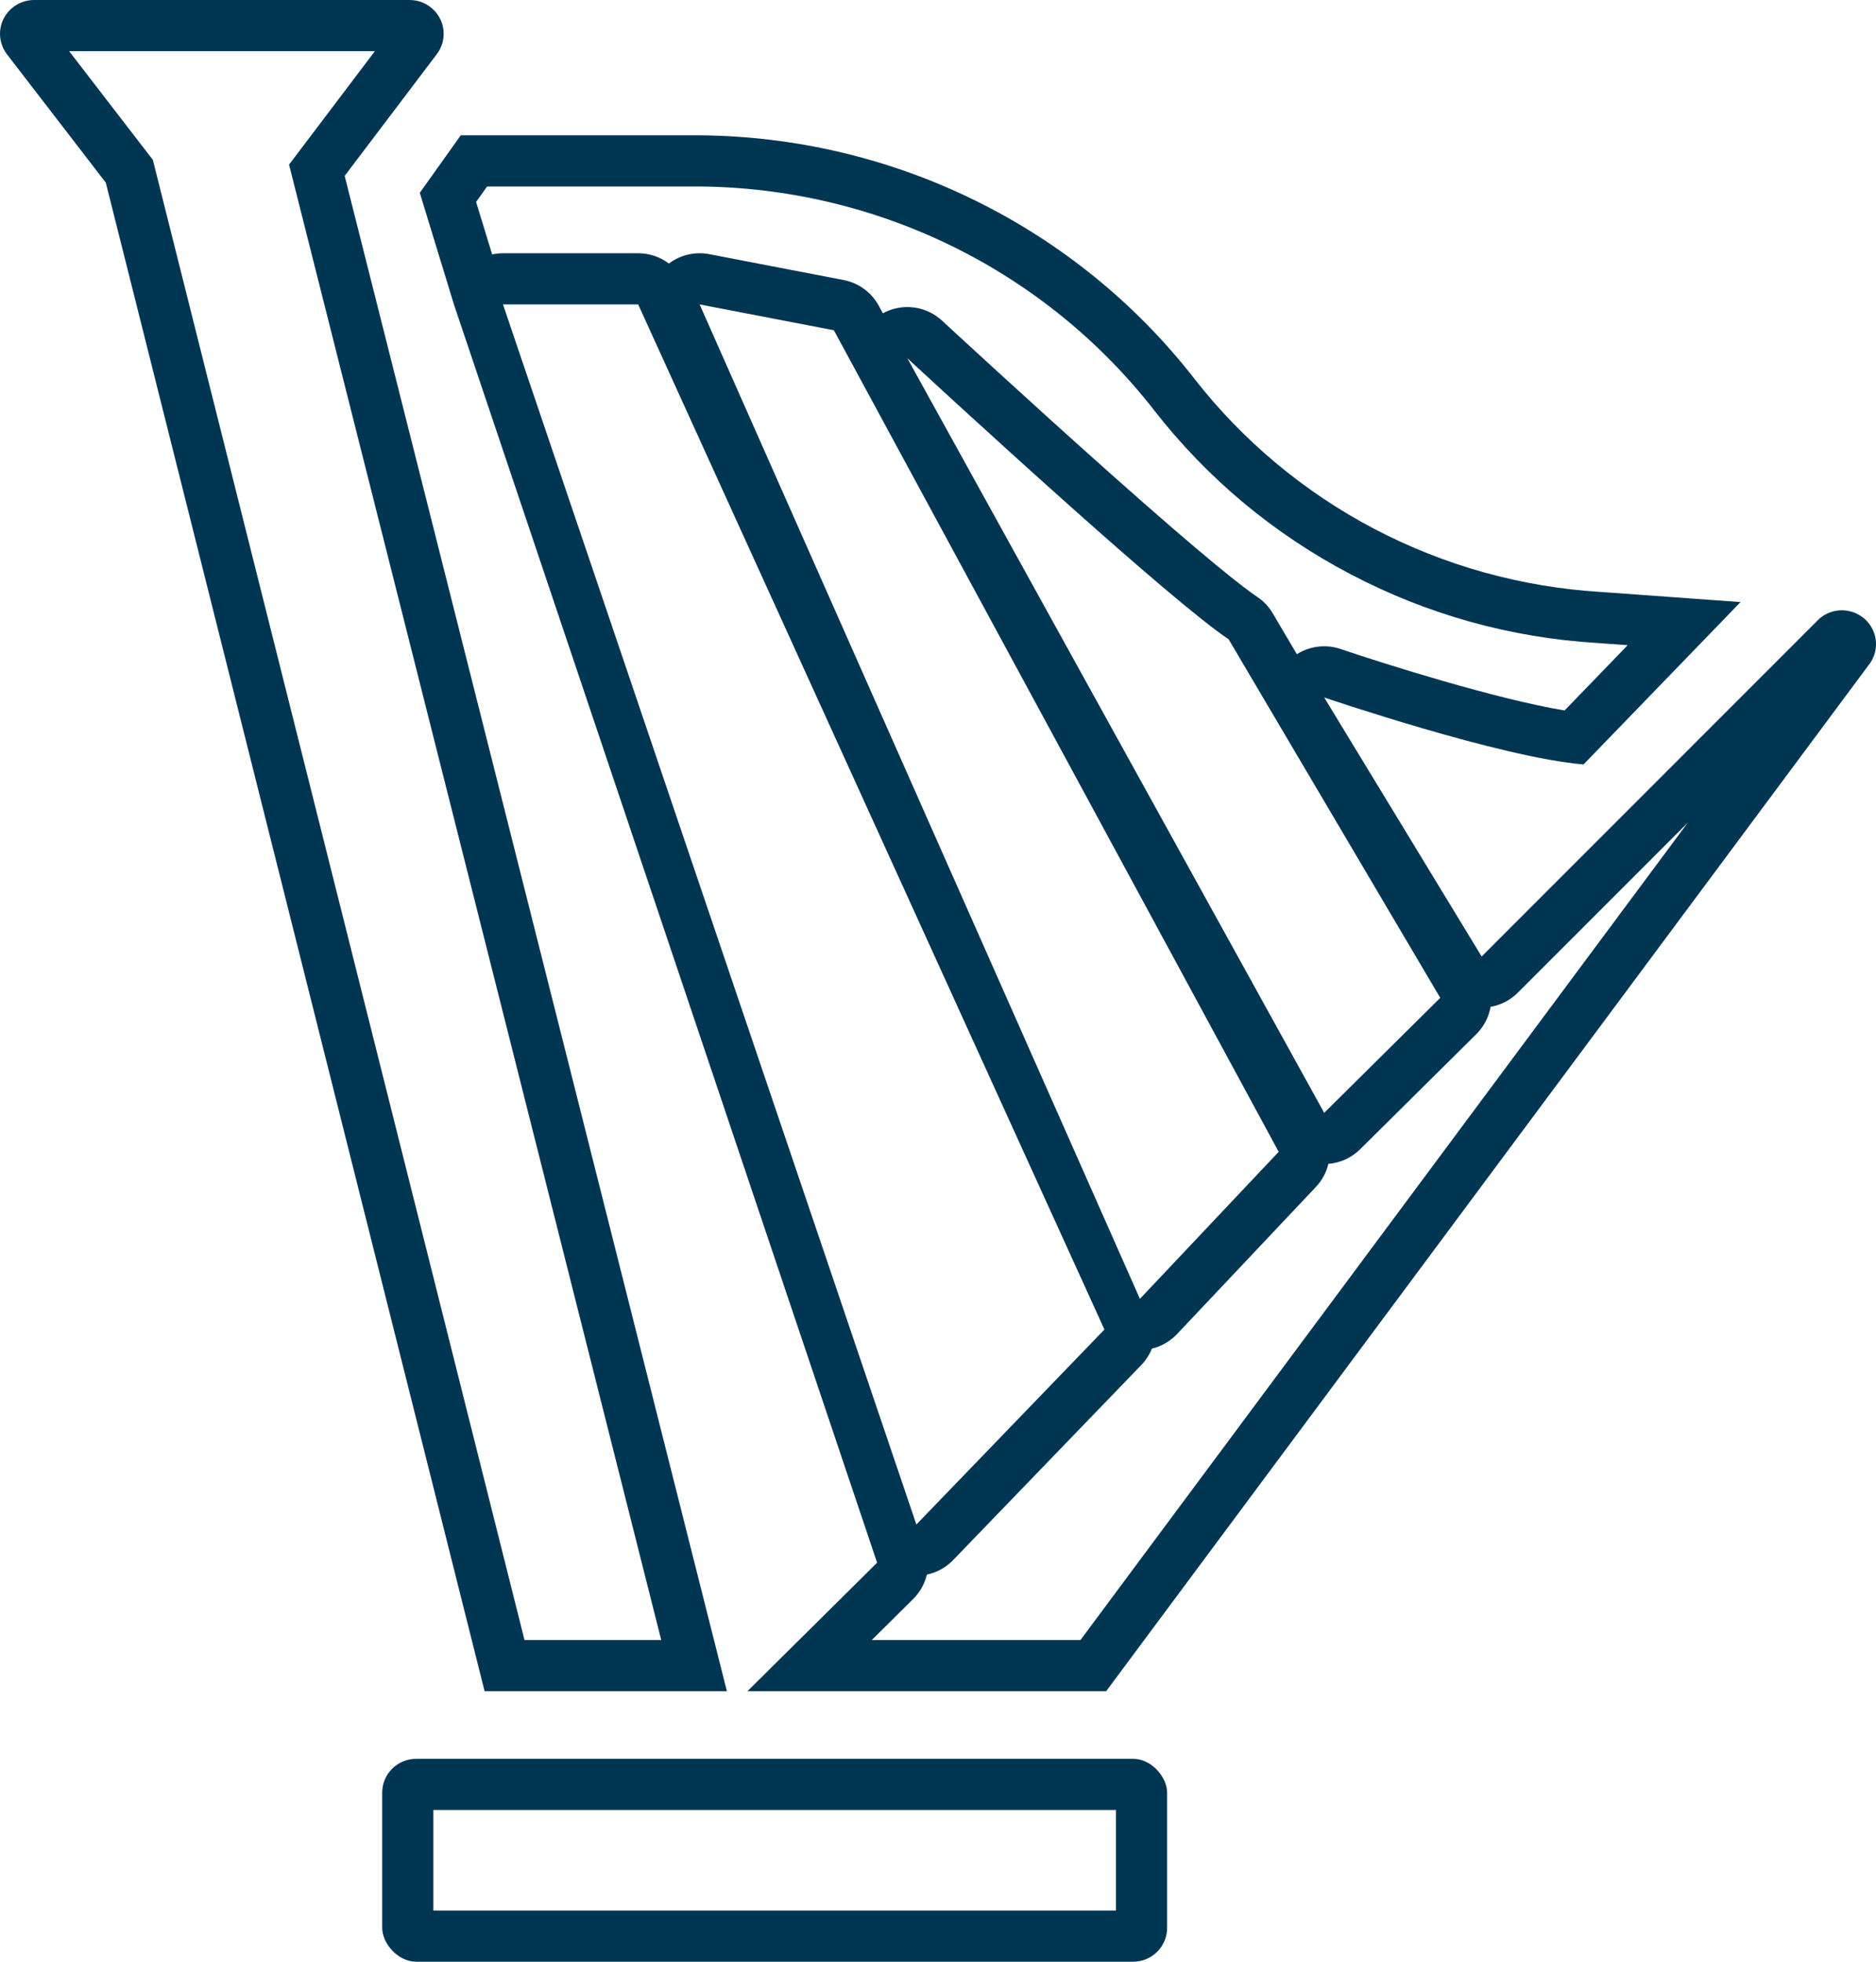 <svg xmlns="http://www.w3.org/2000/svg" width="110" height="115" viewBox="0 0 110 115">
  <g id="Daily_Tehillim" data-name="Daily Tehillim" transform="translate(-108.499 -56.249)">
    <g id="Path_89131" data-name="Path 89131" transform="translate(-4 0)" fill="none">
      <path d="M138.113,59.422a1.97,1.97,0,0,0-.254-2.657,2.011,2.011,0,0,0-1.347-.516H114.5a2.011,2.011,0,0,0-1.347.516,1.97,1.97,0,0,0-.254,2.657l5.8,7.535,22.211,88.435h14.207L132.709,66.56Z" stroke="none"/>
      <path d="M 116.553 59.249 L 121.461 65.62 L 143.254 152.392 L 151.27 152.392 L 129.448 65.898 L 134.481 59.249 L 116.553 59.249 M 114.501 56.249 L 136.512 56.249 C 137.011 56.249 137.49 56.433 137.859 56.765 C 138.227 57.097 138.458 57.553 138.505 58.045 C 138.551 58.536 138.412 59.027 138.113 59.422 L 132.709 66.56 L 155.121 155.392 L 140.914 155.392 L 118.703 66.957 L 112.9 59.422 C 112.601 59.027 112.462 58.536 112.508 58.045 C 112.555 57.553 112.786 57.097 113.154 56.765 C 113.523 56.433 114.002 56.249 114.501 56.249 Z" stroke="none" fill="#003652"/>
    </g>
    <g id="Path_89133" data-name="Path 89133" transform="translate(-150.341 -871.848)" fill="none">
      <path d="M283.251,1031.2h42.023a2.14,2.14,0,0,1,2,1.983v7.932a1.992,1.992,0,0,1-2,1.983H283.251a2.14,2.14,0,0,1-2-1.983v-7.932A1.992,1.992,0,0,1,283.251,1031.2Z" stroke="none"/>
      <path d="M 284.25 1034.2 L 284.25 1040.097 L 324.275 1040.097 L 324.275 1034.2 L 284.25 1034.2 M 283.251 1031.2 L 325.274 1031.2 C 326.379 1031.2 327.275 1032.295 327.275 1033.183 L 327.275 1041.114 C 327.275 1042.209 326.379 1043.097 325.274 1043.097 L 283.251 1043.097 C 282.146 1043.097 281.25 1042.002 281.25 1041.114 L 281.25 1033.183 C 281.25 1032.088 282.146 1031.2 283.251 1031.2 Z" stroke="none" fill="#003652"/>
    </g>
    <g id="Path_89134" data-name="Path 89134" transform="translate(-210.024 -67.069)" fill="none" stroke-linejoin="round">
      <path d="M425.183,159.605,405.4,179.389l-9.232-15.184s10.367,3.532,15.207,3.926l9.2-9.518-8.2-.595a32.706,32.706,0,0,1-23.813-12.492,37.142,37.142,0,0,0-29.016-14.277H345.539l-2.4,3.371,2,6.543,24.813,73.762-7.6,7.535h21.035l44.8-60.278a1.967,1.967,0,0,0,.2-1.83,2.009,2.009,0,0,0-3.2-.748Zm-52.929,53.082-24.239-71.523h7.927l27.339,60.093Zm13.108-13.227-25.816-58.3,7.87,1.513L393.5,190.84Zm10.806-10.905-24.443-44.237s4.727,4.382,9.773,8.877c3.555,3.167,7.39,6.479,9.067,7.6l12.407,21.018Z" stroke="none"/>
      <path d="M 347.086 134.25 L 346.439 135.157 L 347.38 138.232 C 347.587 138.188 347.799 138.164 348.016 138.164 L 355.943 138.164 C 356.606 138.164 357.235 138.383 357.745 138.766 C 358.412 138.264 359.271 138.056 360.113 138.218 L 367.983 139.732 C 368.866 139.902 369.626 140.458 370.055 141.249 L 370.29 141.684 C 371.404 141.076 372.807 141.231 373.765 142.118 C 373.812 142.162 378.53 146.533 383.494 150.956 C 389.379 156.199 391.495 157.809 392.232 158.301 C 392.607 158.552 392.92 158.883 393.149 159.271 L 394.565 161.669 C 395.317 161.194 396.26 161.067 397.135 161.365 C 399.616 162.21 406.251 164.305 410.263 164.966 L 413.962 161.141 L 412.177 161.012 C 407.087 160.701 402.221 159.344 397.713 156.98 C 393.197 154.61 389.323 151.378 386.196 147.369 C 384.629 145.356 382.828 143.518 380.845 141.905 C 378.861 140.291 376.69 138.9 374.39 137.768 C 372.09 136.637 369.657 135.763 367.159 135.172 C 364.665 134.581 362.1 134.271 359.535 134.25 L 347.086 134.25 M 417.492 171.539 L 407.521 181.51 C 407.082 181.949 406.523 182.236 405.925 182.342 C 405.819 182.935 405.535 183.498 405.083 183.945 L 398.28 190.686 C 397.773 191.188 397.111 191.487 396.415 191.545 C 396.295 192.041 396.048 192.51 395.68 192.899 L 387.544 201.519 C 387.139 201.949 386.623 202.242 386.065 202.377 C 385.923 202.728 385.714 203.056 385.441 203.34 L 374.413 214.77 C 373.989 215.21 373.449 215.502 372.87 215.624 C 372.743 216.157 372.469 216.656 372.064 217.057 L 369.638 219.461 L 381.875 219.461 L 417.492 171.539 M 345.539 131.25 L 359.547 131.25 C 365.159 131.295 370.688 132.603 375.714 135.077 C 380.742 137.55 385.135 141.123 388.563 145.527 C 391.405 149.169 395 152.168 399.107 154.323 C 403.214 156.477 407.738 157.737 412.376 158.018 L 420.58 158.613 L 411.375 168.131 C 406.536 167.737 396.168 164.205 396.168 164.205 L 405.4 179.389 L 425.183 159.605 L 425.182 159.605 C 425.67 159.169 426.342 158.998 426.981 159.148 C 427.62 159.297 428.145 159.747 428.385 160.353 C 428.625 160.959 428.55 161.643 428.184 162.183 L 383.383 222.461 L 362.348 222.461 L 369.952 214.926 L 345.139 141.164 L 343.138 134.621 L 345.539 131.25 Z M 348.016 141.164 L 372.254 212.688 L 383.281 201.257 L 355.943 141.164 L 348.016 141.164 Z M 359.547 141.164 L 385.362 199.46 L 393.499 190.84 L 367.417 142.678 L 359.547 141.164 Z M 371.725 144.318 L 396.168 188.555 L 402.972 181.814 L 390.565 160.796 C 388.889 159.675 385.053 156.363 381.499 153.196 C 376.453 148.701 371.725 144.318 371.725 144.318 Z" stroke="none" fill="#003652"/>
    </g>
  </g>
</svg>
